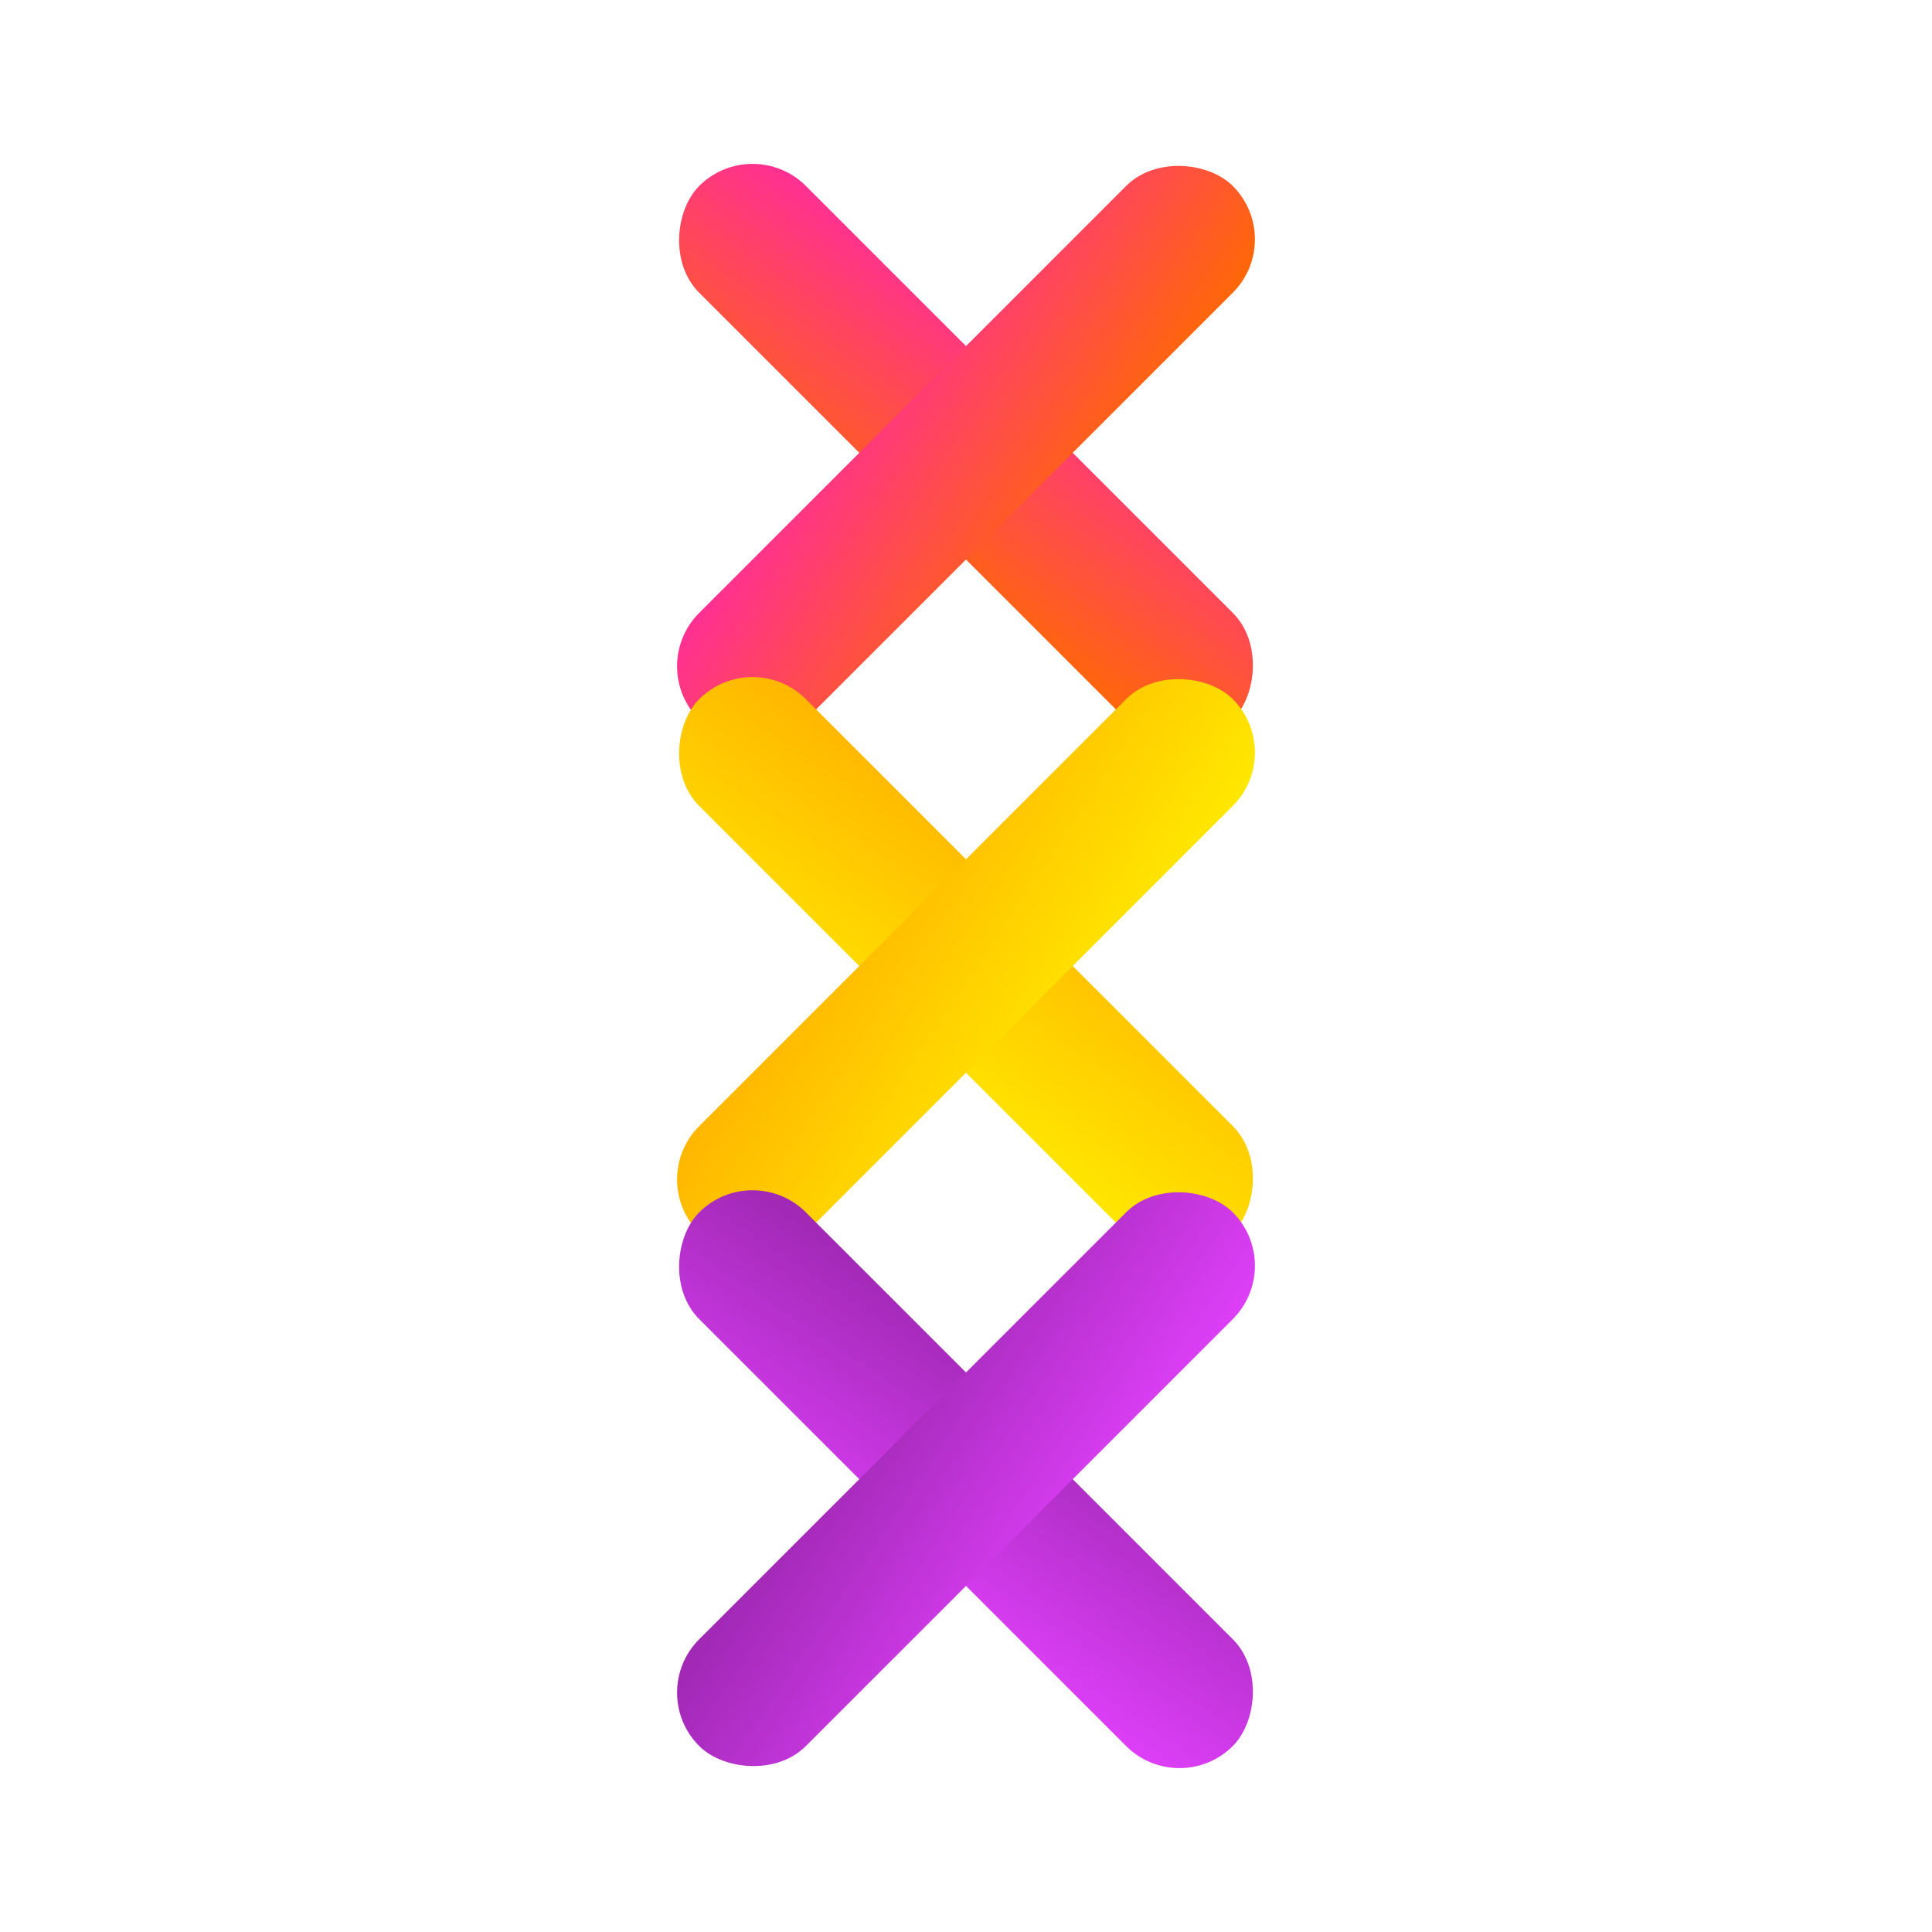 <?xml version="1.0" encoding="UTF-8"?>
<svg xmlns="http://www.w3.org/2000/svg" width="512" height="512" viewBox="0 0 512 512">
  <defs>
    <linearGradient id="grad1" x1="0%" y1="0%" x2="100%" y2="100%">
      <stop offset="0%" stop-color="#ff2d9a"/>
      <stop offset="100%" stop-color="#ff6a00"/>
    </linearGradient>
    <linearGradient id="grad2" x1="0%" y1="0%" x2="100%" y2="100%">
      <stop offset="0%" stop-color="#ffb400"/>
      <stop offset="100%" stop-color="#ffea00"/>
    </linearGradient>
    <linearGradient id="grad3" x1="0%" y1="0%" x2="100%" y2="100%">
      <stop offset="0%" stop-color="#9c27b0"/>
      <stop offset="100%" stop-color="#e040fb"/>
    </linearGradient>
    <filter id="softGlow" x="-50%" y="-50%" width="200%" height="200%">
      <feGaussianBlur stdDeviation="8" result="blur"/>
      <feMerge>
        <feMergeNode in="blur"/>
        <feMergeNode in="SourceGraphic"/>
      </feMerge>
    </filter>
  </defs>

  <!-- X #1 -->
  <g transform="translate(256,120)" filter="url(#softGlow)">
    <rect x="-100" y="-20" width="200" height="40" rx="20" fill="url(#grad1)" transform="rotate(45)"/>
    <rect x="-100" y="-20" width="200" height="40" rx="20" fill="url(#grad1)" transform="rotate(-45)"/>
  </g>

  <!-- X #2 -->
  <g transform="translate(256,256)" filter="url(#softGlow)">
    <rect x="-100" y="-20" width="200" height="40" rx="20" fill="url(#grad2)" transform="rotate(45)"/>
    <rect x="-100" y="-20" width="200" height="40" rx="20" fill="url(#grad2)" transform="rotate(-45)"/>
  </g>

  <!-- X #3 -->
  <g transform="translate(256,392)" filter="url(#softGlow)">
    <rect x="-100" y="-20" width="200" height="40" rx="20" fill="url(#grad3)" transform="rotate(45)"/>
    <rect x="-100" y="-20" width="200" height="40" rx="20" fill="url(#grad3)" transform="rotate(-45)"/>
  </g>
</svg>
